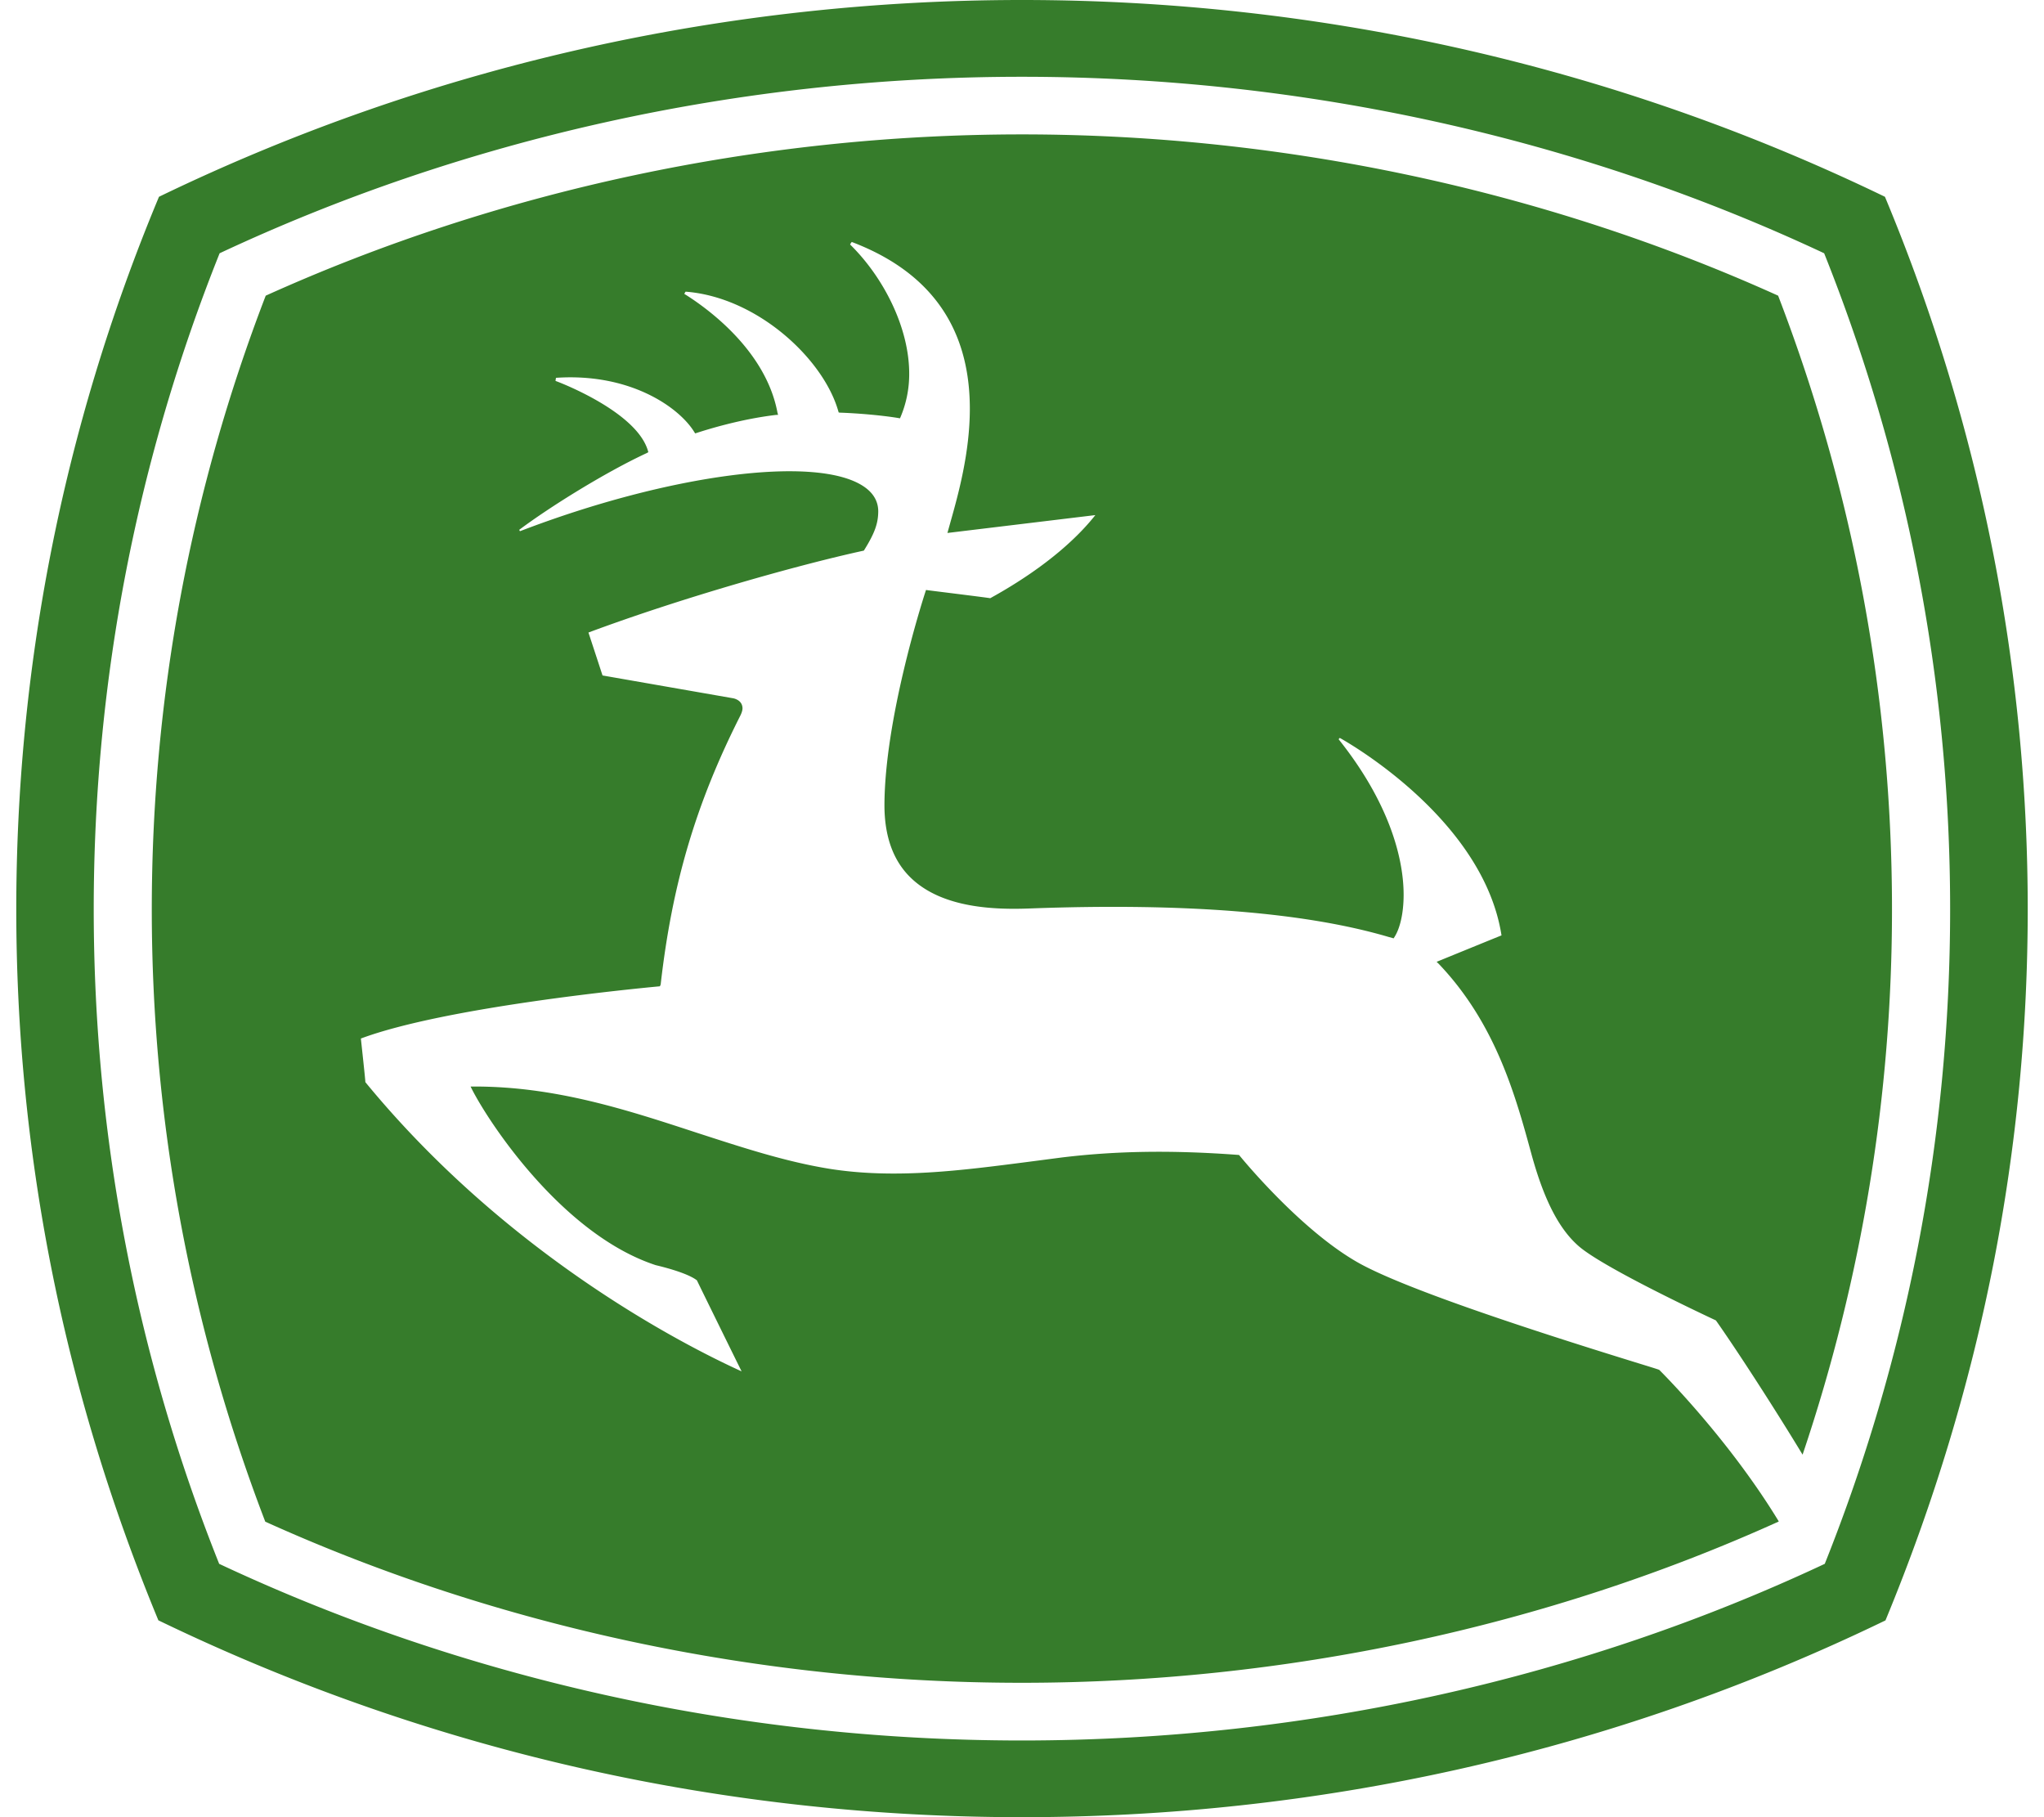 <svg fill="#367C2B" role="img" viewBox="0 0 27 24" xmlns="http://www.w3.org/2000/svg"><title>John Deere</title><path d="M13.498 0c-3.827 0-7.731 0.825-11.398 2.599C0.805 5.7 0.215 8.892 0.215 12.008c0 3.107 0.582 6.263 1.877 9.392 3.686 1.782 7.574 2.6 11.408 2.6 3.835 0 7.725-0.817 11.406-2.599C26.201 18.27 26.785 15.114 26.785 12.008c0-3.115-0.592-6.308-1.886-9.409-3.667-1.774-7.569-2.599-11.399-2.599h-0.001z m0 1.014c3.785 0 7.414 0.838 10.598 2.331 1.075 2.69 1.664 5.61 1.664 8.663 0 3.045-0.584 5.962-1.656 8.646-3.186 1.495-6.817 2.333-10.606 2.333-3.786 0-7.417-0.838-10.603-2.333-1.071-2.684-1.657-5.6-1.657-8.646 0-3.053 0.587-5.972 1.663-8.663 3.187-1.493 6.814-2.331 10.597-2.331z m0 0.761c-3.463 0-6.908 0.739-9.988 2.13-0.996 2.59-1.504 5.314-1.505 8.103 0 2.783 0.507 5.5 1.499 8.089 3.081 1.393 6.53 2.129 9.994 2.128 3.466 0 6.914-0.736 9.994-2.128l0.005-0.004-0.001 0c-0.67-1.102-1.569-1.992-1.579-2.001-0.011-0.006-0.187-0.06-0.187-0.06-1.909-0.587-3.161-1.028-3.714-1.315-0.761-0.395-1.561-1.355-1.649-1.463-0.892-0.067-1.631-0.053-2.341 0.033l-0.452 0.059c-0.863 0.111-1.754 0.23-2.627 0.089-0.581-0.095-1.145-0.281-1.744-0.475-0.922-0.302-1.865-0.612-2.944-0.61H6.216l0.019 0.038c0.245 0.477 1.213 1.923 2.426 2.321 0.267 0.064 0.461 0.135 0.545 0.201 0 0.003 0.464 0.947 0.59 1.202-0.754-0.343-3.088-1.529-4.97-3.82v-0.003c0-0.031-0.049-0.476-0.059-0.573 1.121-0.418 3.645-0.661 3.93-0.688l0.02-0.002 0.01-0.023c0.151-1.328 0.465-2.391 1.054-3.555 0.017-0.035 0.027-0.067 0.027-0.095a0.13 0.13 0 0 0-0.014-0.057c-0.033-0.063-0.114-0.075-0.117-0.075L7.959 8.921a246.105 246.105 0 0 0-0.186-0.567c1.238-0.461 2.765-0.892 3.638-1.082 0.148-0.236 0.189-0.364 0.19-0.518 0-0.131-0.063-0.242-0.19-0.328-0.619-0.42-2.57-0.167-4.543 0.59-0.004-0.008-0.004-0.01-0.01-0.018 0.41-0.307 1.142-0.762 1.685-1.014l0.021-0.012-0.006-0.021c-0.147-0.499-1.111-0.881-1.22-0.92 0.002-0.017 0.004-0.028 0.006-0.041 0.98-0.067 1.63 0.391 1.829 0.719l0.01 0.015 0.019-0.006c0.126-0.041 0.568-0.181 1.048-0.238l0.028-0.001-0.008-0.029c-0.157-0.84-0.959-1.4-1.231-1.569 0.008-0.014 0.01-0.019 0.018-0.029 0.946 0.073 1.82 0.888 2.016 1.577l0.006 0.019 0.02 0.002c0.254 0.009 0.562 0.037 0.767 0.071l0.022 0.004 0.008-0.018a1.454 1.454 0 0 0 0.114-0.572c0-0.62-0.35-1.285-0.781-1.706 0.008-0.012 0.012-0.023 0.023-0.033 1.243 0.472 1.559 1.367 1.559 2.202 0 0.584-0.155 1.14-0.255 1.494l-0.041 0.147 1.954-0.236c-0.186 0.236-0.588 0.656-1.389 1.098 0-0.004-0.826-0.105-0.826-0.106l-0.022-0.003-0.007 0.021c-0.055 0.17-0.539 1.698-0.542 2.821 0 0.416 0.118 0.739 0.351 0.962 0.414 0.398 1.1 0.421 1.579 0.402 2.038-0.075 3.627 0.051 4.731 0.377l0.065 0.018 0.01-0.016c0.069-0.106 0.122-0.301 0.122-0.56 0-0.492-0.197-1.225-0.859-2.054 0.007-0.006 0.007-0.01 0.016-0.017 0.11 0.061 1.897 1.076 2.136 2.608-0.042 0.016-0.857 0.349-0.857 0.349l0.027 0.026c0.755 0.791 1.016 1.747 1.225 2.512 0.166 0.606 0.365 0.993 0.628 1.22 0.305 0.263 1.461 0.815 1.809 0.978 0.289 0.41 0.785 1.178 1.145 1.773a22.491 22.491 0 0 0 1.181-7.204c0-2.789-0.509-5.513-1.504-8.103-3.08-1.391-6.527-2.13-9.99-2.13Z"/></svg>